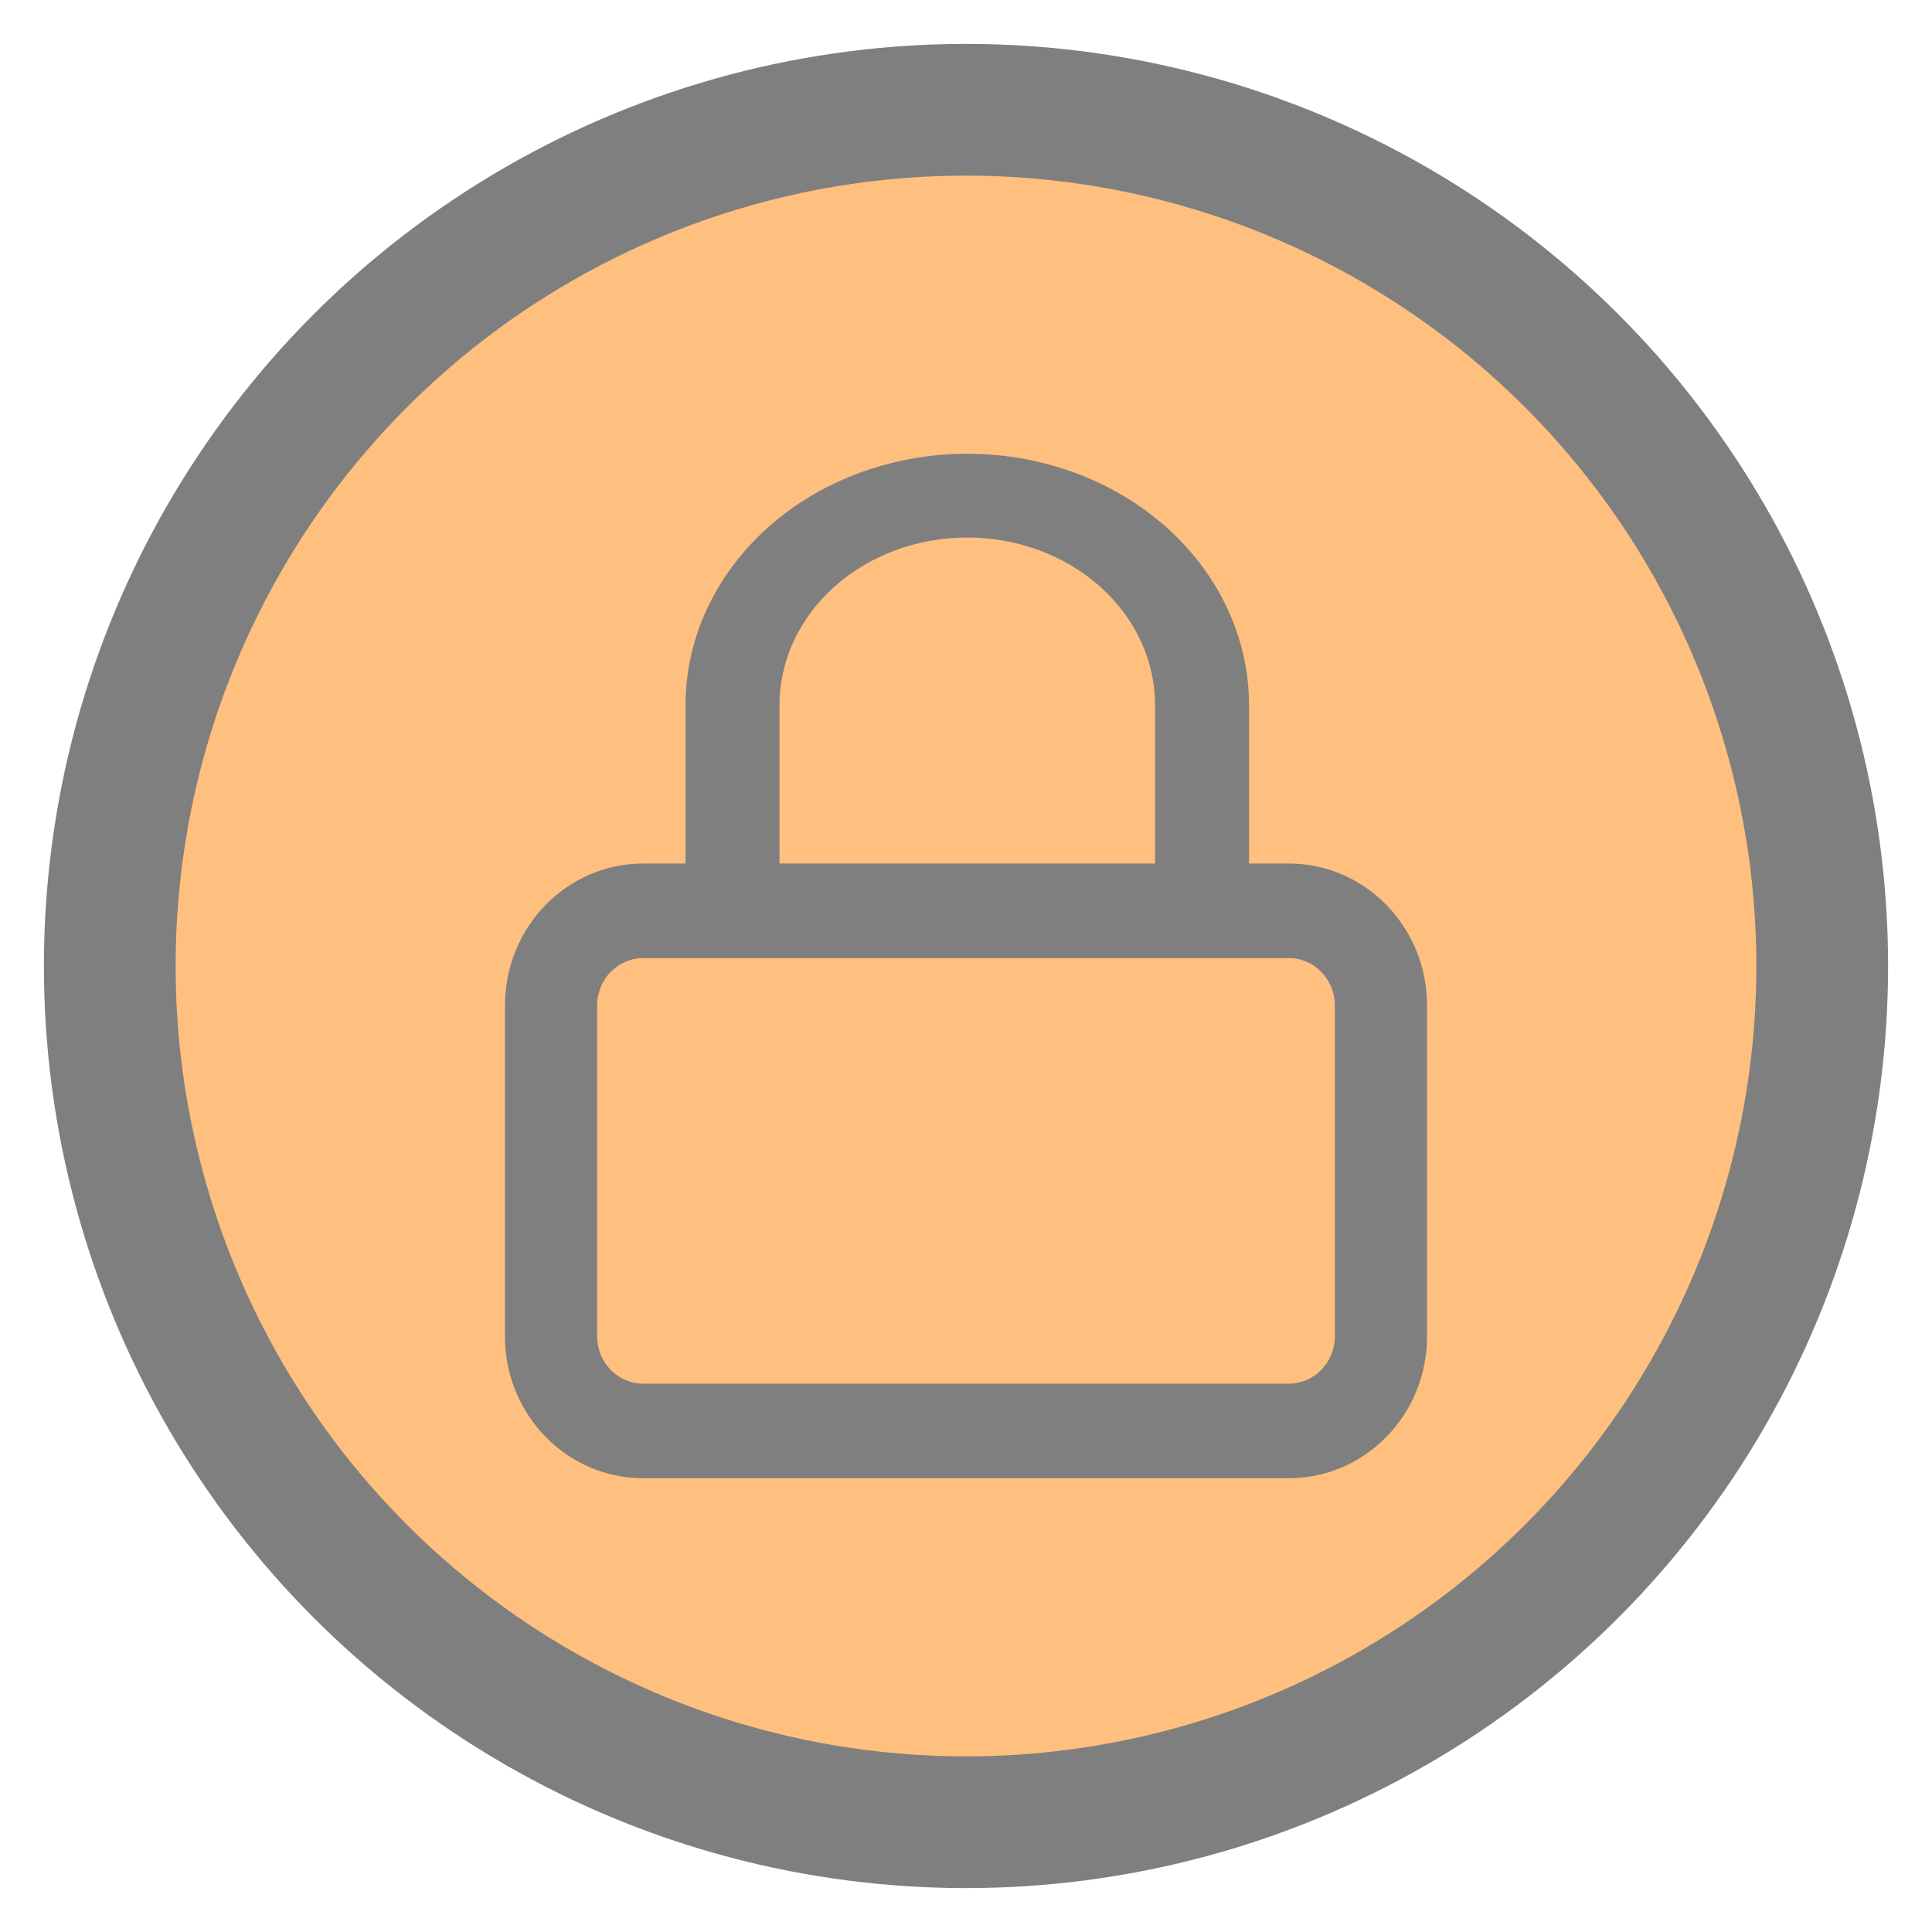 <svg xmlns="http://www.w3.org/2000/svg" width="22" height="22" fill="none" viewBox="0 0 22 22"><g opacity=".5"><circle cx="11" cy="11" r="9.75" fill="#FF8200" stroke="#000" stroke-width="1.5"/><path fill="#000" fill-rule="evenodd" d="M7.325 10.91C7.035 10.91 6.8 11.151 6.8 11.449V15.218C6.8 15.515 7.035 15.756 7.325 15.756H14.675C14.965 15.756 15.2 15.515 15.2 15.218V11.449C15.2 11.151 14.965 10.91 14.675 10.91H7.325ZM5.75 11.449C5.75 10.556 6.455 9.833 7.325 9.833H14.675C15.545 9.833 16.25 10.556 16.25 11.449V15.218C16.25 16.11 15.545 16.833 14.675 16.833H7.325C6.455 16.833 5.75 16.11 5.75 15.218V11.449Z" clip-rule="evenodd"/><path fill="#000" fill-rule="evenodd" d="M11.015 6.121C10.447 6.121 9.903 6.322 9.502 6.68C9.101 7.038 8.876 7.524 8.876 8.03V9.939C8.876 10.203 8.636 10.417 8.341 10.417C8.046 10.417 7.806 10.203 7.806 9.939V8.03C7.806 7.271 8.144 6.543 8.746 6.005C9.348 5.468 10.164 5.167 11.015 5.167C11.866 5.167 12.681 5.468 13.283 6.005C13.885 6.543 14.223 7.271 14.223 8.03V9.939C14.223 10.203 13.983 10.417 13.688 10.417C13.393 10.417 13.153 10.203 13.153 9.939V8.03C13.153 7.524 12.928 7.038 12.527 6.68C12.126 6.322 11.582 6.121 11.015 6.121Z" clip-rule="evenodd"/></g></svg>